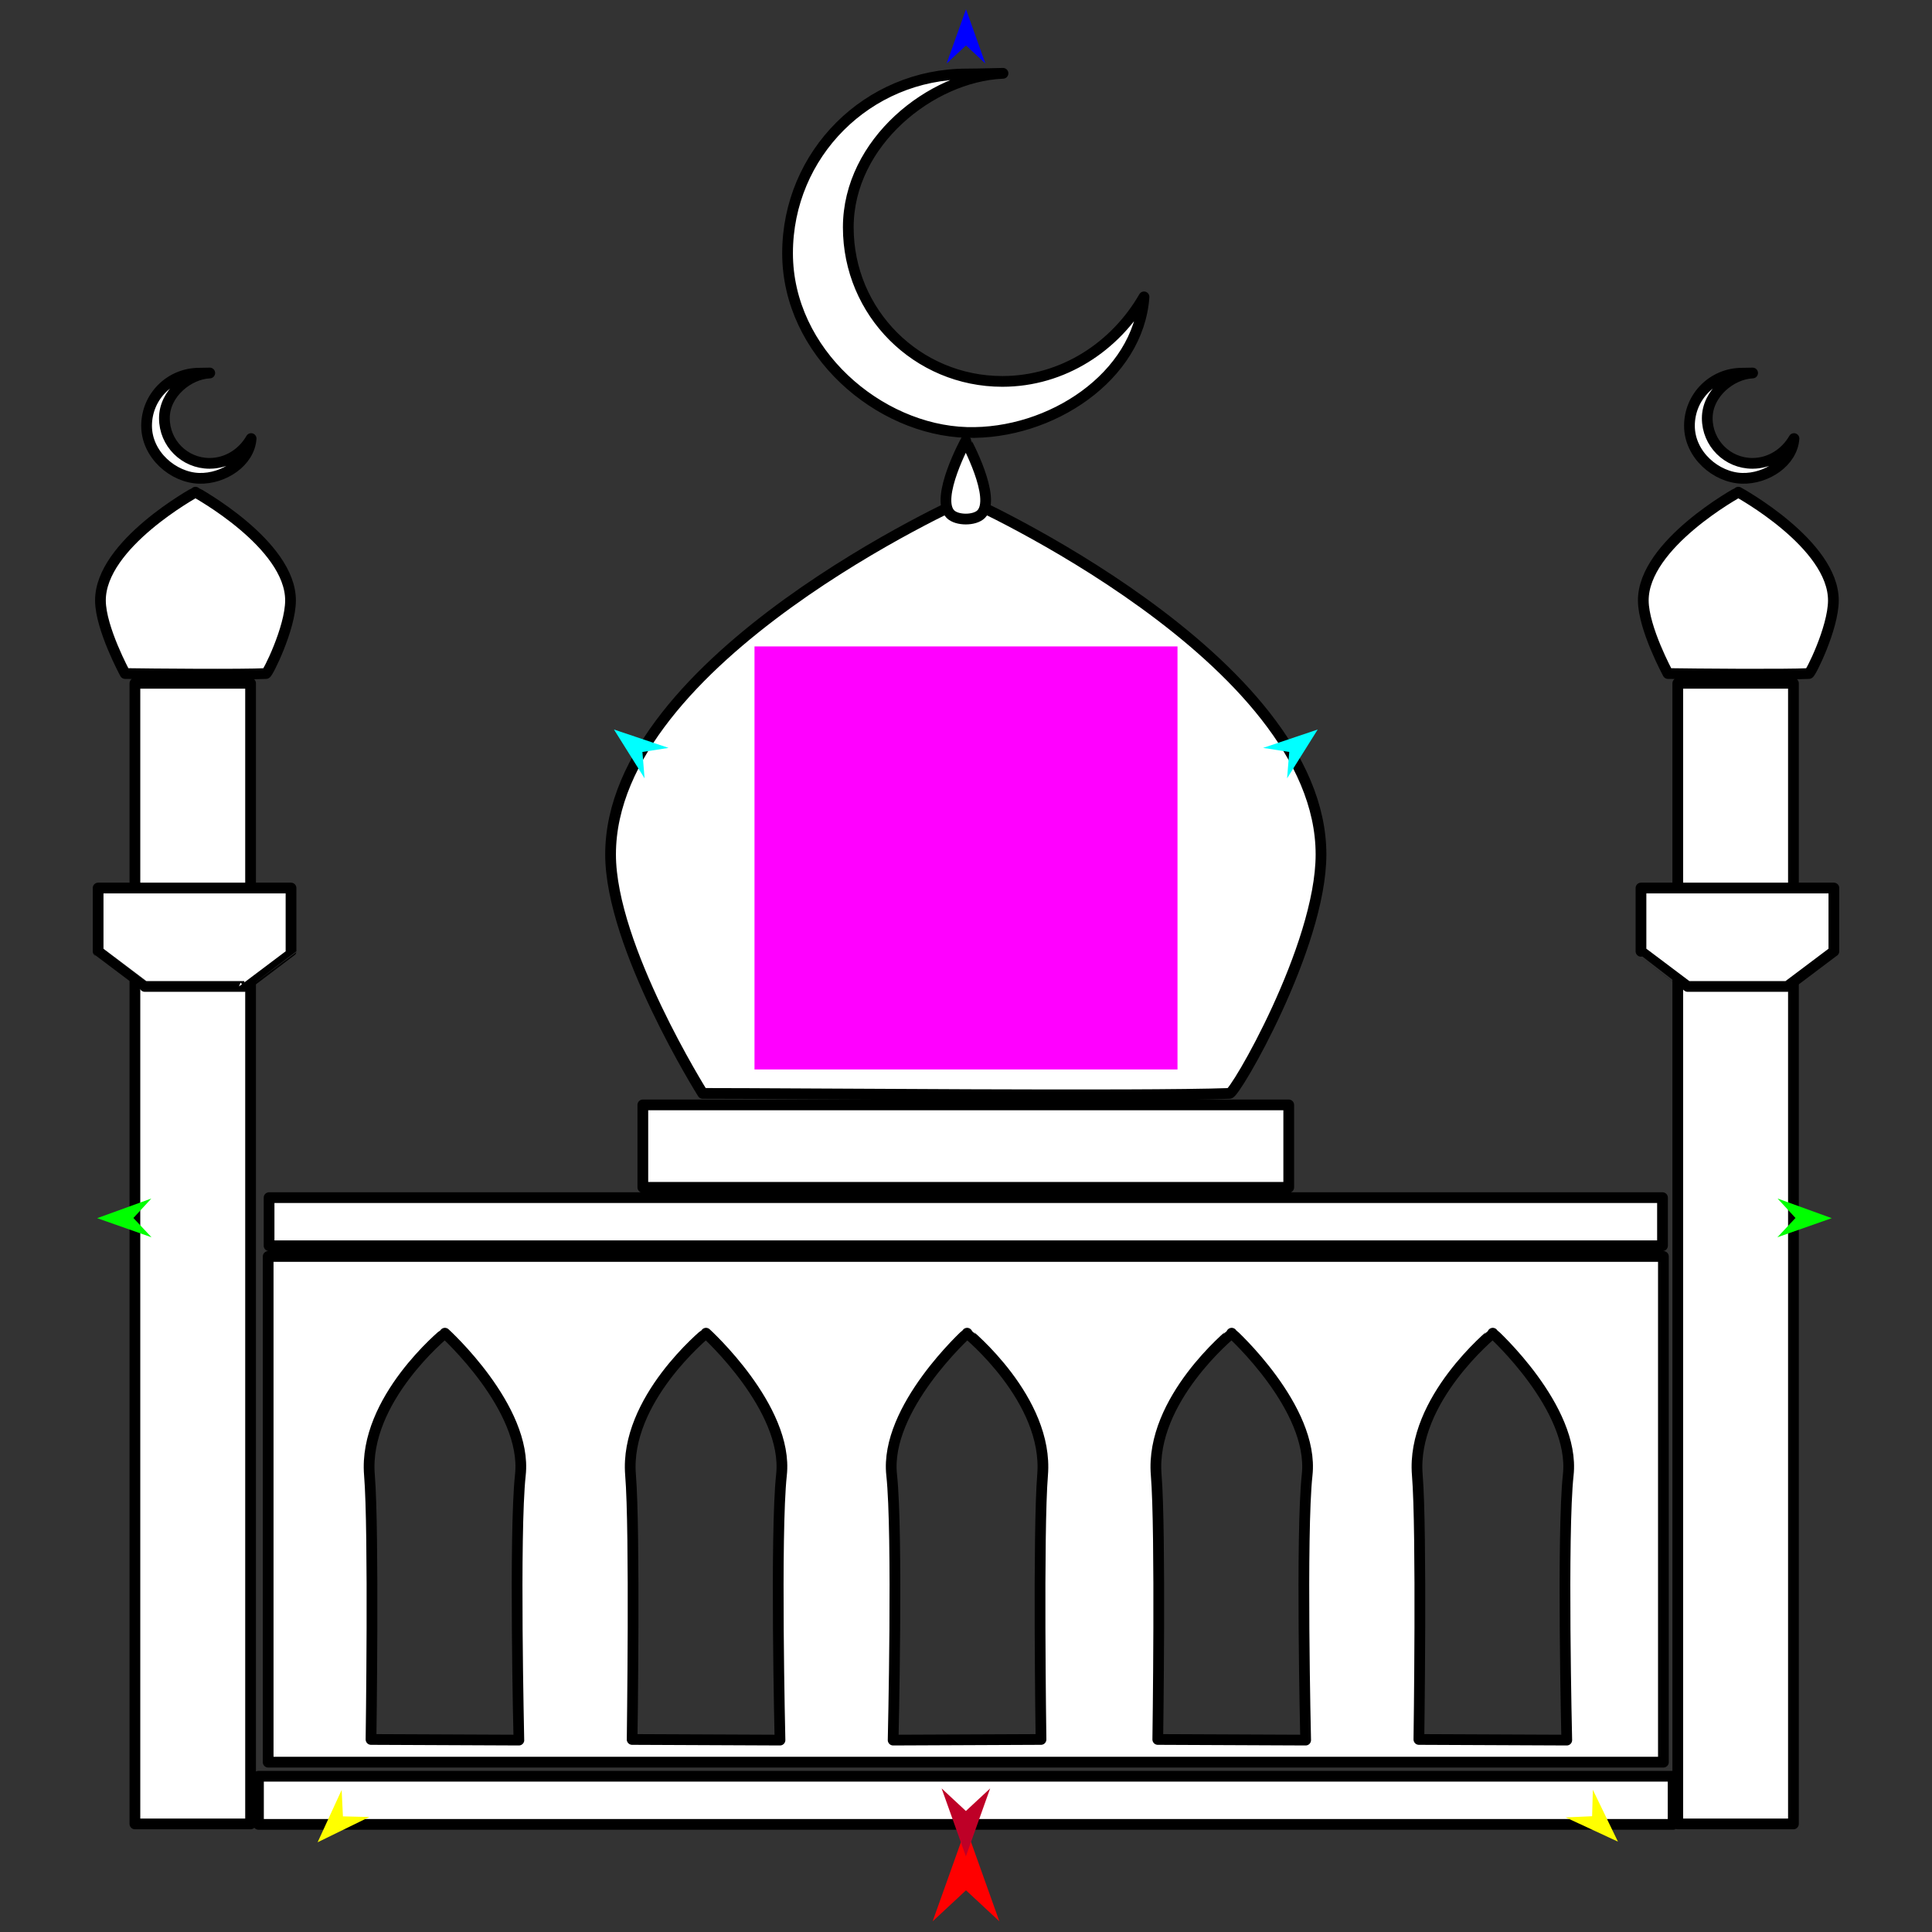 <?xml version="1.0" encoding="utf-8"?>
<!-- Generator: Moho 12.5 build 22414 -->
<!DOCTYPE svg PUBLIC "-//W3C//DTD SVG 1.1//EN" "http://www.w3.org/Graphics/SVG/1.1/DTD/svg11.dtd">
<svg version="1.1" id="Frame_0" xmlns="http://www.w3.org/2000/svg" xmlns:xlink="http://www.w3.org/1999/xlink" width="720px" height="720px">
<rect width="100%" height="100%" fill="#333333" stroke="none"/>
<g id="mosque">
<g id="mosque">
<path fill="#ffffff" fill-rule="evenodd" stroke="#000000" stroke-width="4" stroke-linecap="round" stroke-linejoin="round" d="M 649.194 178.256 C 658.365 178.519 667.960 172.137 668.562 163.440 C 665.441 168.860 659.716 172.678 653.075 172.678 C 643.759 172.678 636.244 165.163 636.244 155.847 C 636.244 146.531 645.311 139.367 653.075 139.014 C 653.720 138.984 650.495 139.082 649.194 139.082 C 638.353 139.082 629.607 147.828 629.608 158.670 C 629.608 169.511 639.586 177.981 649.194 178.256 M 621.597 251.007 C 631.092 251.156 665.384 251.466 674.117 251.007 C 674.667 251.227 683.199 234.180 683.248 223.826 C 683.346 202.797 647.833 183.426 647.829 183.422 C 647.826 183.426 612.313 202.797 612.410 223.826 C 612.457 234.178 621.597 251.007 621.597 251.007 M 625.258 679.720 C 625.258 679.678 625.258 254.695 625.258 254.653 C 625.262 254.653 668.357 254.653 668.361 254.653 C 668.361 254.695 668.361 679.678 668.361 679.720 C 668.357 679.720 625.262 679.720 625.258 679.720 M 96.320 679.886 C 96.320 679.884 96.320 661.963 96.320 661.961 C 96.372 661.961 623.468 661.961 623.521 661.961 C 623.521 661.963 623.521 679.884 623.521 679.886 C 623.468 679.886 96.372 679.886 96.320 679.886 M 239.566 442.493 C 239.566 442.490 239.566 411.768 239.566 411.765 C 239.590 411.765 480.251 411.765 480.275 411.765 C 480.275 411.768 480.275 442.490 480.275 442.493 C 480.251 442.493 239.590 442.493 239.566 442.493 M 100.278 464.254 C 100.278 464.252 100.278 446.330 100.278 446.328 C 100.330 446.328 619.511 446.328 619.563 446.328 C 619.563 446.330 619.563 464.252 619.563 464.254 C 619.511 464.254 100.330 464.254 100.278 464.254 M 193.925 549.666 C 196.641 524.802 165.805 496.848 165.802 496.843 C 165.799 496.848 135.363 521.598 137.679 549.666 C 139.403 570.555 138.266 648.235 138.266 648.245 C 138.271 648.245 193.368 648.485 193.373 648.485 C 193.374 648.475 191.551 571.397 193.925 549.666 M 291.233 549.666 C 293.949 524.802 263.113 496.848 263.110 496.843 C 263.107 496.848 232.670 521.598 234.986 549.666 C 236.710 570.555 235.574 648.235 235.575 648.245 C 235.580 648.245 290.676 648.485 290.681 648.485 C 290.681 648.475 288.859 571.397 291.233 549.666 M 487.129 549.666 C 489.845 524.802 459.009 496.848 459.006 496.843 C 459.003 496.848 428.567 521.599 430.884 549.666 C 432.607 570.555 431.471 648.235 431.471 648.245 C 431.476 648.245 486.573 648.485 486.579 648.485 C 486.579 648.475 484.755 571.397 487.129 549.666 M 584.437 549.666 C 587.153 524.802 556.317 496.848 556.314 496.843 C 556.311 496.848 525.875 521.599 528.191 549.666 C 529.915 570.555 528.779 648.235 528.779 648.245 C 528.784 648.245 583.879 648.485 583.885 648.485 C 583.885 648.475 582.063 571.397 584.437 549.666 M 332.296 549.666 C 329.579 524.803 360.415 496.848 360.418 496.843 C 360.421 496.848 390.857 521.598 388.541 549.666 C 386.817 570.555 387.953 648.235 387.953 648.245 C 387.948 648.245 332.853 648.485 332.847 648.485 C 332.847 648.475 334.670 571.397 332.296 549.666 M 99.937 656.705 C 99.937 656.686 99.937 468.264 99.937 468.245 C 99.989 468.245 619.852 468.245 619.904 468.245 C 619.904 468.264 619.904 656.686 619.904 656.705 C 619.852 656.705 99.989 656.705 99.937 656.705 M 74.215 178.256 C 83.386 178.519 92.983 172.137 93.584 163.440 C 90.464 168.860 84.738 172.678 78.097 172.678 C 68.781 172.678 61.266 165.163 61.265 155.847 C 61.265 146.530 70.333 139.367 78.097 139.014 C 78.742 138.984 75.516 139.082 74.215 139.082 C 63.374 139.083 54.629 147.829 54.629 158.670 C 54.629 169.511 64.607 177.981 74.215 178.256 M 46.618 251.007 C 56.113 251.156 90.405 251.465 99.137 251.007 C 99.688 251.227 108.221 234.180 108.270 223.826 C 108.369 202.797 72.854 183.426 72.850 183.422 C 72.847 183.426 37.335 202.797 37.431 223.826 C 37.479 234.178 46.618 251.007 46.618 251.007 M 50.280 679.720 C 50.280 679.678 50.280 254.695 50.280 254.653 C 50.284 254.653 93.379 254.653 93.383 254.653 C 93.383 254.695 93.383 679.678 93.383 679.720 C 93.379 679.720 50.284 679.720 50.280 679.720 M 360.293 161.160 C 391.567 162.054 424.292 140.291 426.340 110.636 C 415.702 129.117 396.176 142.138 373.531 142.138 C 341.762 142.138 316.133 116.510 316.132 84.740 C 316.132 52.971 347.055 28.544 373.531 27.342 C 375.730 27.242 364.729 27.576 360.293 27.575 C 323.324 27.574 293.501 57.399 293.501 94.368 C 293.502 131.337 327.529 160.222 360.293 161.160 M 261.875 407.484 C 297.368 407.484 425.508 408.687 458.169 407.484 C 459.988 408.244 492.300 352.866 492.301 318.428 C 492.301 245.157 359.934 186.061 359.921 186.048 C 359.907 186.061 227.541 245.157 227.541 318.428 C 227.541 352.866 261.875 407.484 261.875 407.484 Z"/>
<path fill="#ffffff" fill-rule="evenodd" stroke="#000000" stroke-width="4" stroke-linecap="round" stroke-linejoin="round" d="M 354.199 191.615 C 348.278 185.688 359.920 164.285 359.921 164.282 C 359.921 164.285 371.564 185.688 365.643 191.615 C 363.217 194.044 356.625 194.044 354.199 191.615 M 611.545 354.526 C 611.545 354.524 611.545 330.946 611.545 330.944 C 611.552 330.944 683.426 330.944 683.434 330.944 C 683.434 330.946 683.434 354.524 683.434 354.526 C 683.432 354.527 666.040 367.619 666.038 367.621 C 666.034 367.621 628.944 367.621 628.940 367.621 C 628.938 367.619 611.546 354.527 611.545 354.526 M 36.566 354.526 C 36.566 354.524 36.566 330.946 36.566 330.944 C 36.574 330.944 108.448 330.944 108.455 330.944 C 108.455 330.946 108.455 354.524 108.455 354.526 C 108.454 354.527 91.061 367.619 91.059 367.621 C 91.056 367.621 53.966 367.621 53.962 367.621 C 53.961 367.619 36.568 354.527 36.566 354.526 Z"/>
</g>
<g id="specs">
<path fill="#ff00ff" fill-rule="evenodd" stroke="none" d="M 281.180 398.547 C 281.196 398.547 438.804 398.547 438.820 398.547 C 438.820 398.532 438.820 240.924 438.820 240.908 C 438.804 240.908 281.196 240.908 281.180 240.908 C 281.180 240.924 281.180 398.532 281.180 398.547 Z"/>
<path fill="#ff0000" fill-rule="evenodd" stroke="none" d="M 360.000 681.215 C 360.001 681.218 372.432 716.024 372.433 716.028 C 372.432 716.026 360.001 704.461 360.000 704.459 C 359.999 704.461 347.568 716.026 347.567 716.028 C 347.568 716.024 359.999 681.218 360.000 681.215 Z"/>
<path fill="#0000ff" fill-rule="evenodd" stroke="none" d="M 360.000 3.437 C 360.001 3.439 367.221 23.657 367.222 23.659 C 367.221 23.659 360.001 16.941 360.000 16.940 C 359.999 16.941 352.779 23.659 352.778 23.659 C 352.779 23.657 359.999 3.439 360.000 3.437 Z"/>
<path fill="#00ff00" fill-rule="evenodd" stroke="none" d="M 36.212 453.977 C 36.214 453.976 56.396 446.654 56.398 446.653 C 56.397 446.654 49.715 453.908 49.715 453.909 C 49.715 453.910 56.470 461.096 56.471 461.097 C 56.469 461.096 36.214 453.978 36.212 453.977 Z"/>
<path fill="#ffff00" fill-rule="evenodd" stroke="none" d="M 118.365 686.563 C 118.366 686.561 127.326 667.052 127.327 667.050 C 127.327 667.051 127.799 676.902 127.799 676.903 C 127.800 676.903 137.660 677.142 137.661 677.142 C 137.659 677.143 118.367 686.562 118.365 686.563 Z"/>
<path fill="#ffff00" fill-rule="evenodd" stroke="none" d="M 602.961 686.324 C 602.960 686.322 593.610 666.996 593.609 666.994 C 593.609 666.995 593.334 676.854 593.334 676.855 C 593.333 676.855 583.480 677.292 583.479 677.292 C 583.481 677.293 602.959 686.323 602.961 686.324 Z"/>
<path fill="#00ff00" fill-rule="evenodd" stroke="none" d="M 682.631 453.977 C 682.629 453.976 662.448 446.654 662.446 446.653 C 662.446 446.654 669.128 453.908 669.129 453.909 C 669.128 453.910 662.374 461.096 662.373 461.097 C 662.375 461.096 682.629 453.978 682.631 453.977 Z"/>
<path fill="#00ffff" fill-rule="evenodd" stroke="none" d="M 491.069 271.872 C 491.068 271.874 479.662 290.062 479.661 290.064 C 479.661 290.063 480.466 280.233 480.466 280.232 C 480.465 280.232 470.719 278.721 470.718 278.721 C 470.720 278.721 491.067 271.872 491.069 271.872 Z"/>
<path fill="#00ffff" fill-rule="evenodd" stroke="none" d="M 228.806 271.872 C 228.807 271.874 240.212 290.062 240.214 290.064 C 240.214 290.063 239.409 280.233 239.409 280.232 C 239.410 280.232 249.156 278.721 249.157 278.721 C 249.155 278.721 228.808 271.872 228.806 271.872 Z"/>
<path fill="#be0027" fill-rule="evenodd" stroke="none" d="M 359.957 691.817 C 359.958 691.815 369.002 666.491 369.003 666.488 C 369.002 666.489 359.958 674.904 359.957 674.905 C 359.957 674.904 350.913 666.489 350.912 666.488 C 350.913 666.491 359.957 691.815 359.957 691.817 Z"/>
</g>
</g>
</svg>
